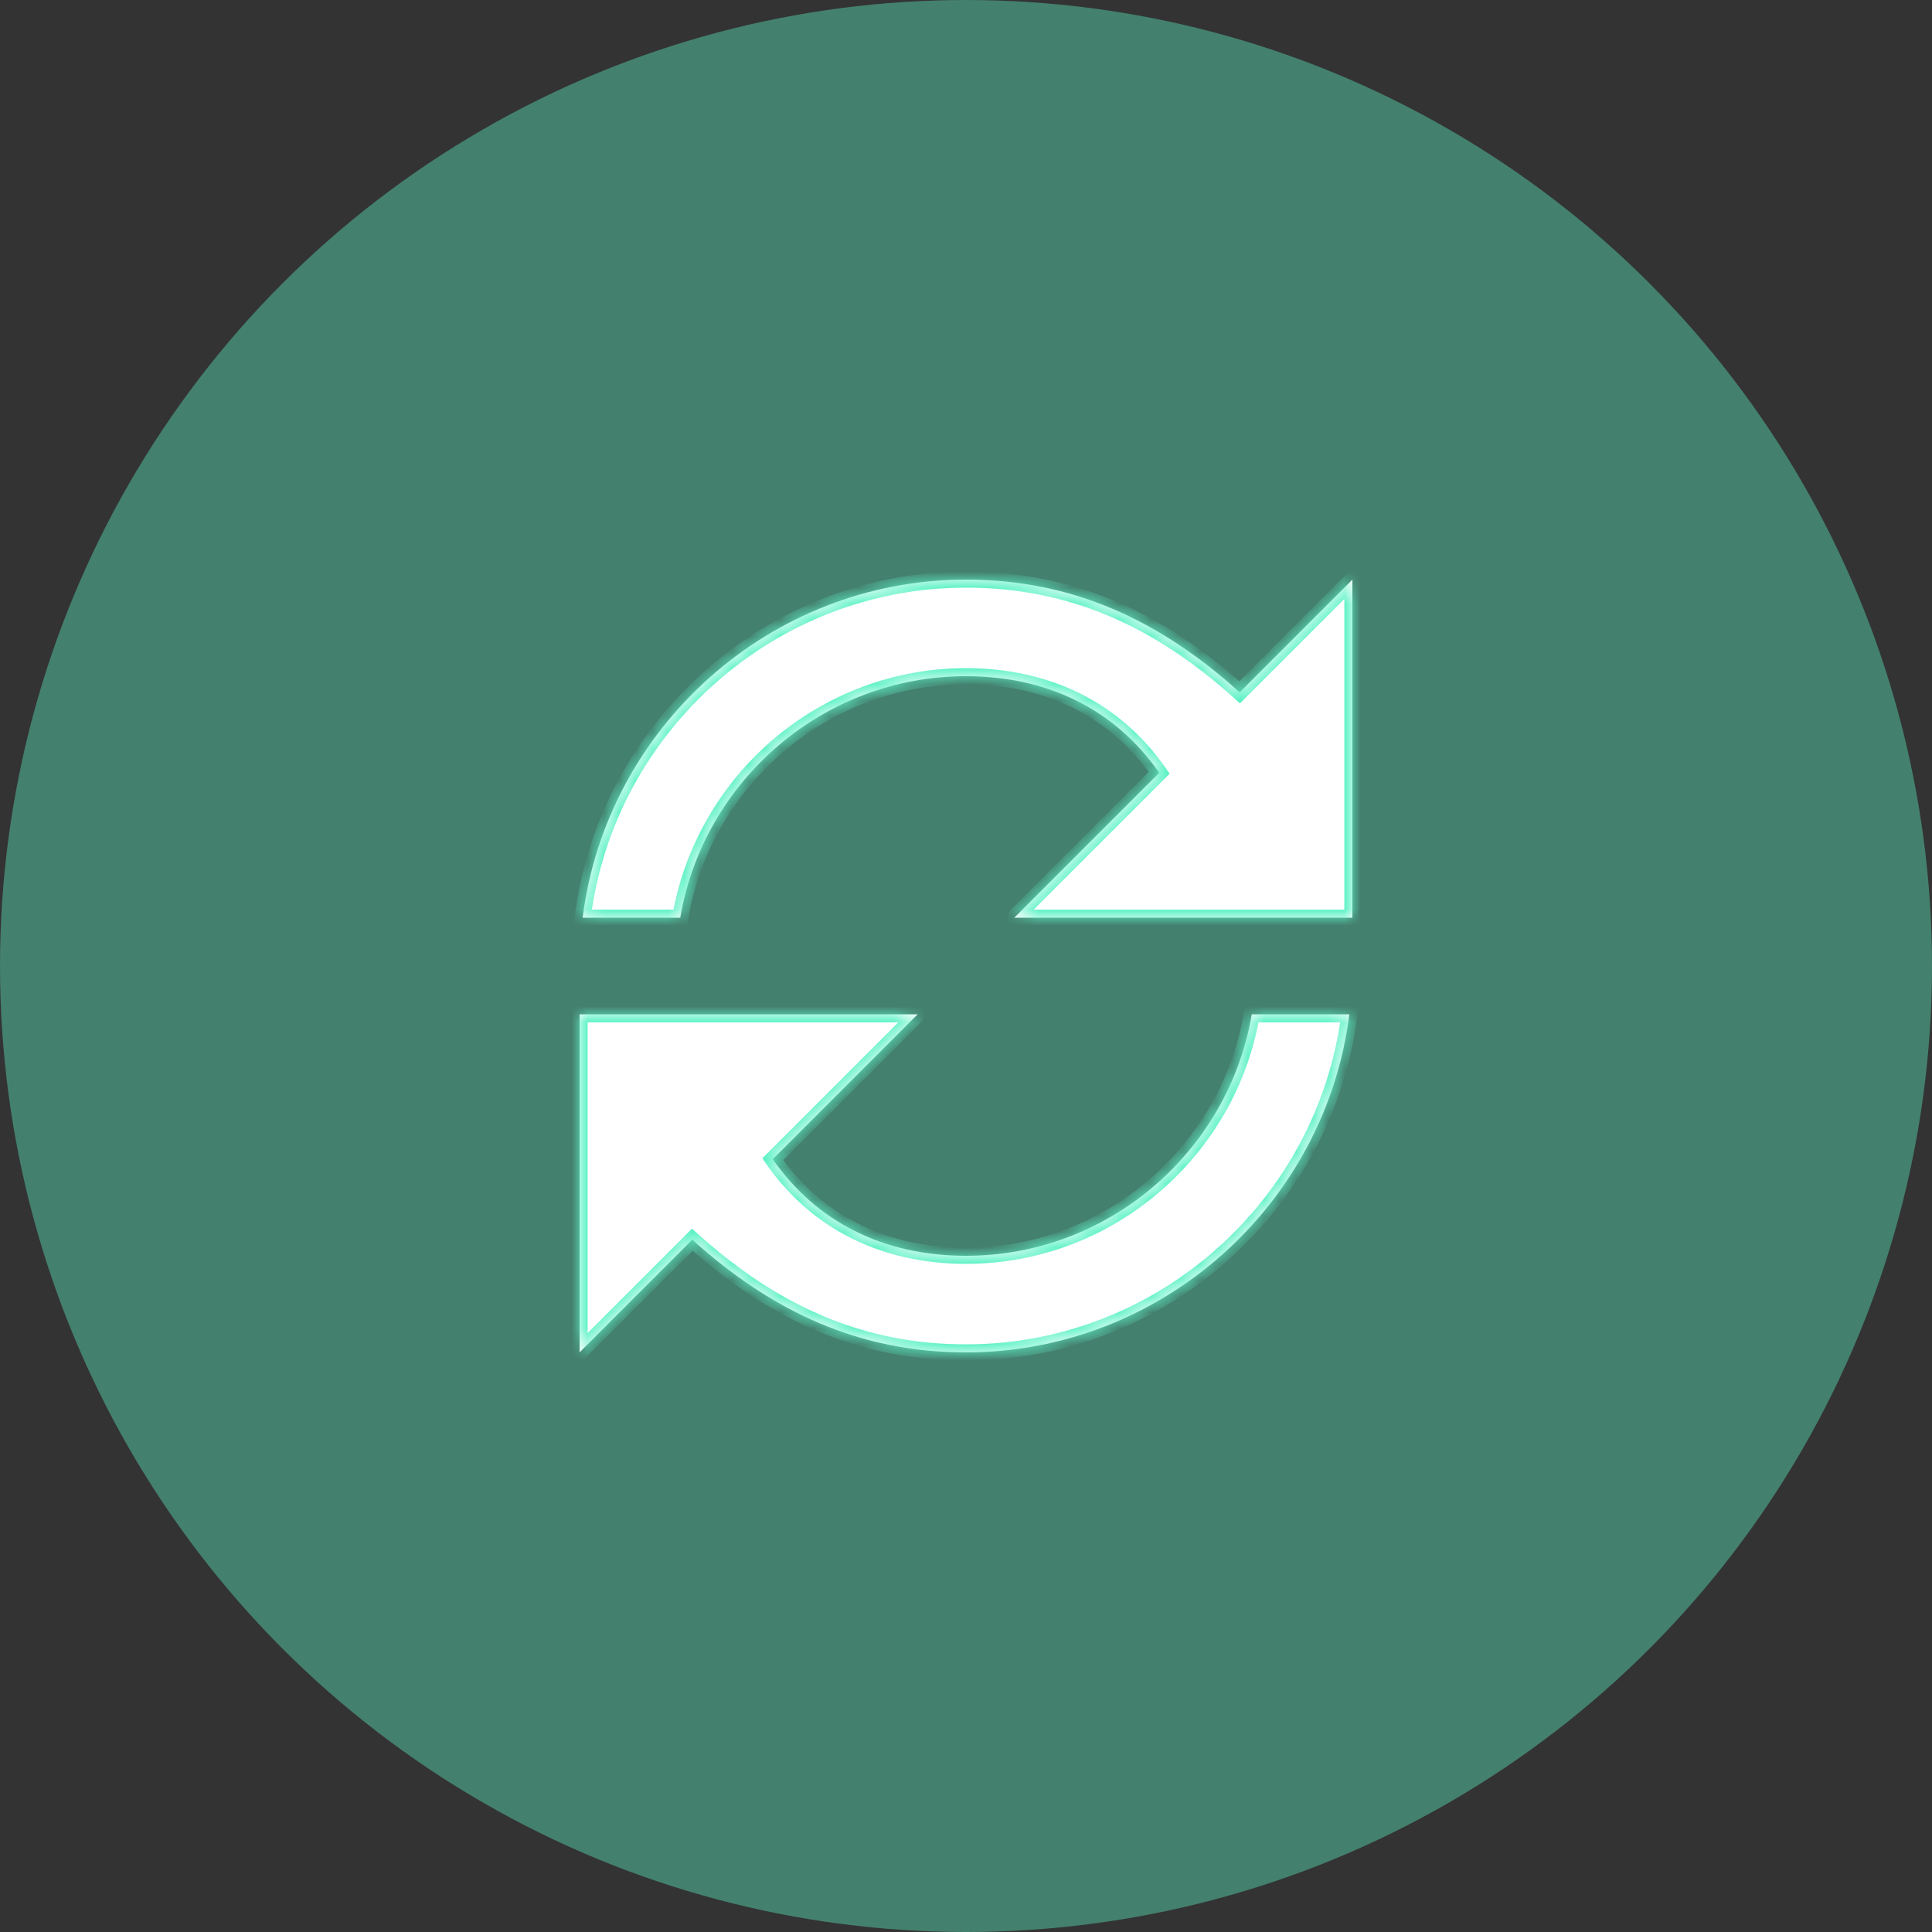 <svg width="120" height="120" viewBox="0 0 120 120" fill="none" xmlns="http://www.w3.org/2000/svg">
<rect x="0" y="0" width="120" height="120" fill="#333333" stroke="none"/>
<circle cx="60" cy="60" r="60" fill="#5EF2C5" fill-opacity="0.4"/>
<mask id="path-2-inside-1" fill="white">
<path fill-rule="evenodd" clip-rule="evenodd" d="M36.188 57C37.675 45.202 47.815 36 60 36C66.6 36 72 38.5 77 43L84 36V57H63L72 48C69.3 44.1 65.1 42 60 42C51.121 42 43.69 48.515 42.251 57H36.188Z"/>
</mask>
<path fill-rule="evenodd" clip-rule="evenodd" d="M36.188 57C37.675 45.202 47.815 36 60 36C66.6 36 72 38.5 77 43L84 36V57H63L72 48C69.3 44.1 65.1 42 60 42C51.121 42 43.69 48.515 42.251 57H36.188Z" fill="white"/>
<path d="M36.188 57L35.691 56.937L35.62 57.5H36.188V57ZM77 43L76.665 43.372L77.018 43.689L77.353 43.354L77 43ZM84 36H84.5V34.793L83.646 35.646L84 36ZM84 57V57.5H84.5V57H84ZM63 57L62.646 56.646L61.792 57.5H63V57ZM72 48L72.353 48.354L72.648 48.059L72.411 47.715L72 48ZM42.251 57V57.5H42.674L42.744 57.084L42.251 57ZM60 35.5C47.559 35.5 37.21 44.894 35.691 56.937L36.684 57.063C38.141 45.511 48.071 36.5 60 36.5V35.5ZM77.334 42.628C72.261 38.063 66.747 35.5 60 35.5V36.5C66.452 36.5 71.738 38.937 76.665 43.372L77.334 42.628ZM83.646 35.646L76.646 42.646L77.353 43.354L84.353 36.354L83.646 35.646ZM84.5 57V36H83.5V57H84.5ZM63 57.5H84V56.5H63V57.5ZM71.646 47.646L62.646 56.646L63.353 57.353L72.353 48.354L71.646 47.646ZM60 42.5C64.95 42.5 68.99 44.531 71.588 48.285L72.411 47.715C69.609 43.669 65.249 41.5 60 41.5V42.5ZM42.744 57.084C44.143 48.834 51.37 42.5 60 42.5V41.5C50.872 41.5 43.237 48.196 41.758 56.916L42.744 57.084ZM36.188 57.5H42.251V56.5H36.188V57.5Z" fill="#5EF2C5" mask="url(#path-2-inside-1)"/>
<mask id="path-4-inside-2" fill="white">
<path fill-rule="evenodd" clip-rule="evenodd" d="M83.812 63C82.325 74.798 72.185 84 60 84C53.4 84 48 81.5 43 77L36 84L36 63L57 63L48 72C50.7 75.9 54.9 78 60 78C68.879 78 76.31 71.485 77.749 63L83.812 63Z"/>
</mask>
<path fill-rule="evenodd" clip-rule="evenodd" d="M83.812 63C82.325 74.798 72.185 84 60 84C53.4 84 48 81.5 43 77L36 84L36 63L57 63L48 72C50.7 75.9 54.9 78 60 78C68.879 78 76.31 71.485 77.749 63L83.812 63Z" fill="white"/>
<path d="M83.812 63L84.309 63.063L84.379 62.5L83.812 62.5L83.812 63ZM43 77L43.335 76.628L42.982 76.311L42.647 76.646L43 77ZM36 84L35.5 84L35.5 85.207L36.354 84.353L36 84ZM36 63L36 62.5L35.5 62.5L35.5 63L36 63ZM57 63L57.354 63.354L58.208 62.5L57 62.5L57 63ZM48 72L47.647 71.646L47.352 71.942L47.589 72.285L48 72ZM77.749 63L77.749 62.5L77.326 62.5L77.256 62.916L77.749 63ZM60 84.5C72.441 84.5 82.79 75.106 84.309 63.063L83.316 62.937C81.859 74.489 71.929 83.5 60 83.5L60 84.5ZM42.666 77.372C47.739 81.937 53.253 84.5 60 84.5L60 83.5C53.548 83.5 48.262 81.063 43.335 76.628L42.666 77.372ZM36.354 84.353L43.354 77.353L42.647 76.646L35.647 83.646L36.354 84.353ZM35.5 63L35.5 84L36.5 84L36.5 63L35.5 63ZM57 62.5L36 62.5L36 63.5L57 63.5L57 62.5ZM48.354 72.354L57.354 63.354L56.647 62.646L47.647 71.646L48.354 72.354ZM60 77.5C55.05 77.5 51.01 75.469 48.411 71.715L47.589 72.285C50.391 76.331 54.751 78.5 60 78.5L60 77.5ZM77.256 62.916C75.857 71.166 68.63 77.5 60 77.5L60 78.5C69.128 78.5 76.763 71.804 78.242 63.084L77.256 62.916ZM83.812 62.5L77.749 62.5L77.749 63.5L83.812 63.5L83.812 62.5Z" fill="#5EF2C5" mask="url(#path-4-inside-2)"/>
</svg>